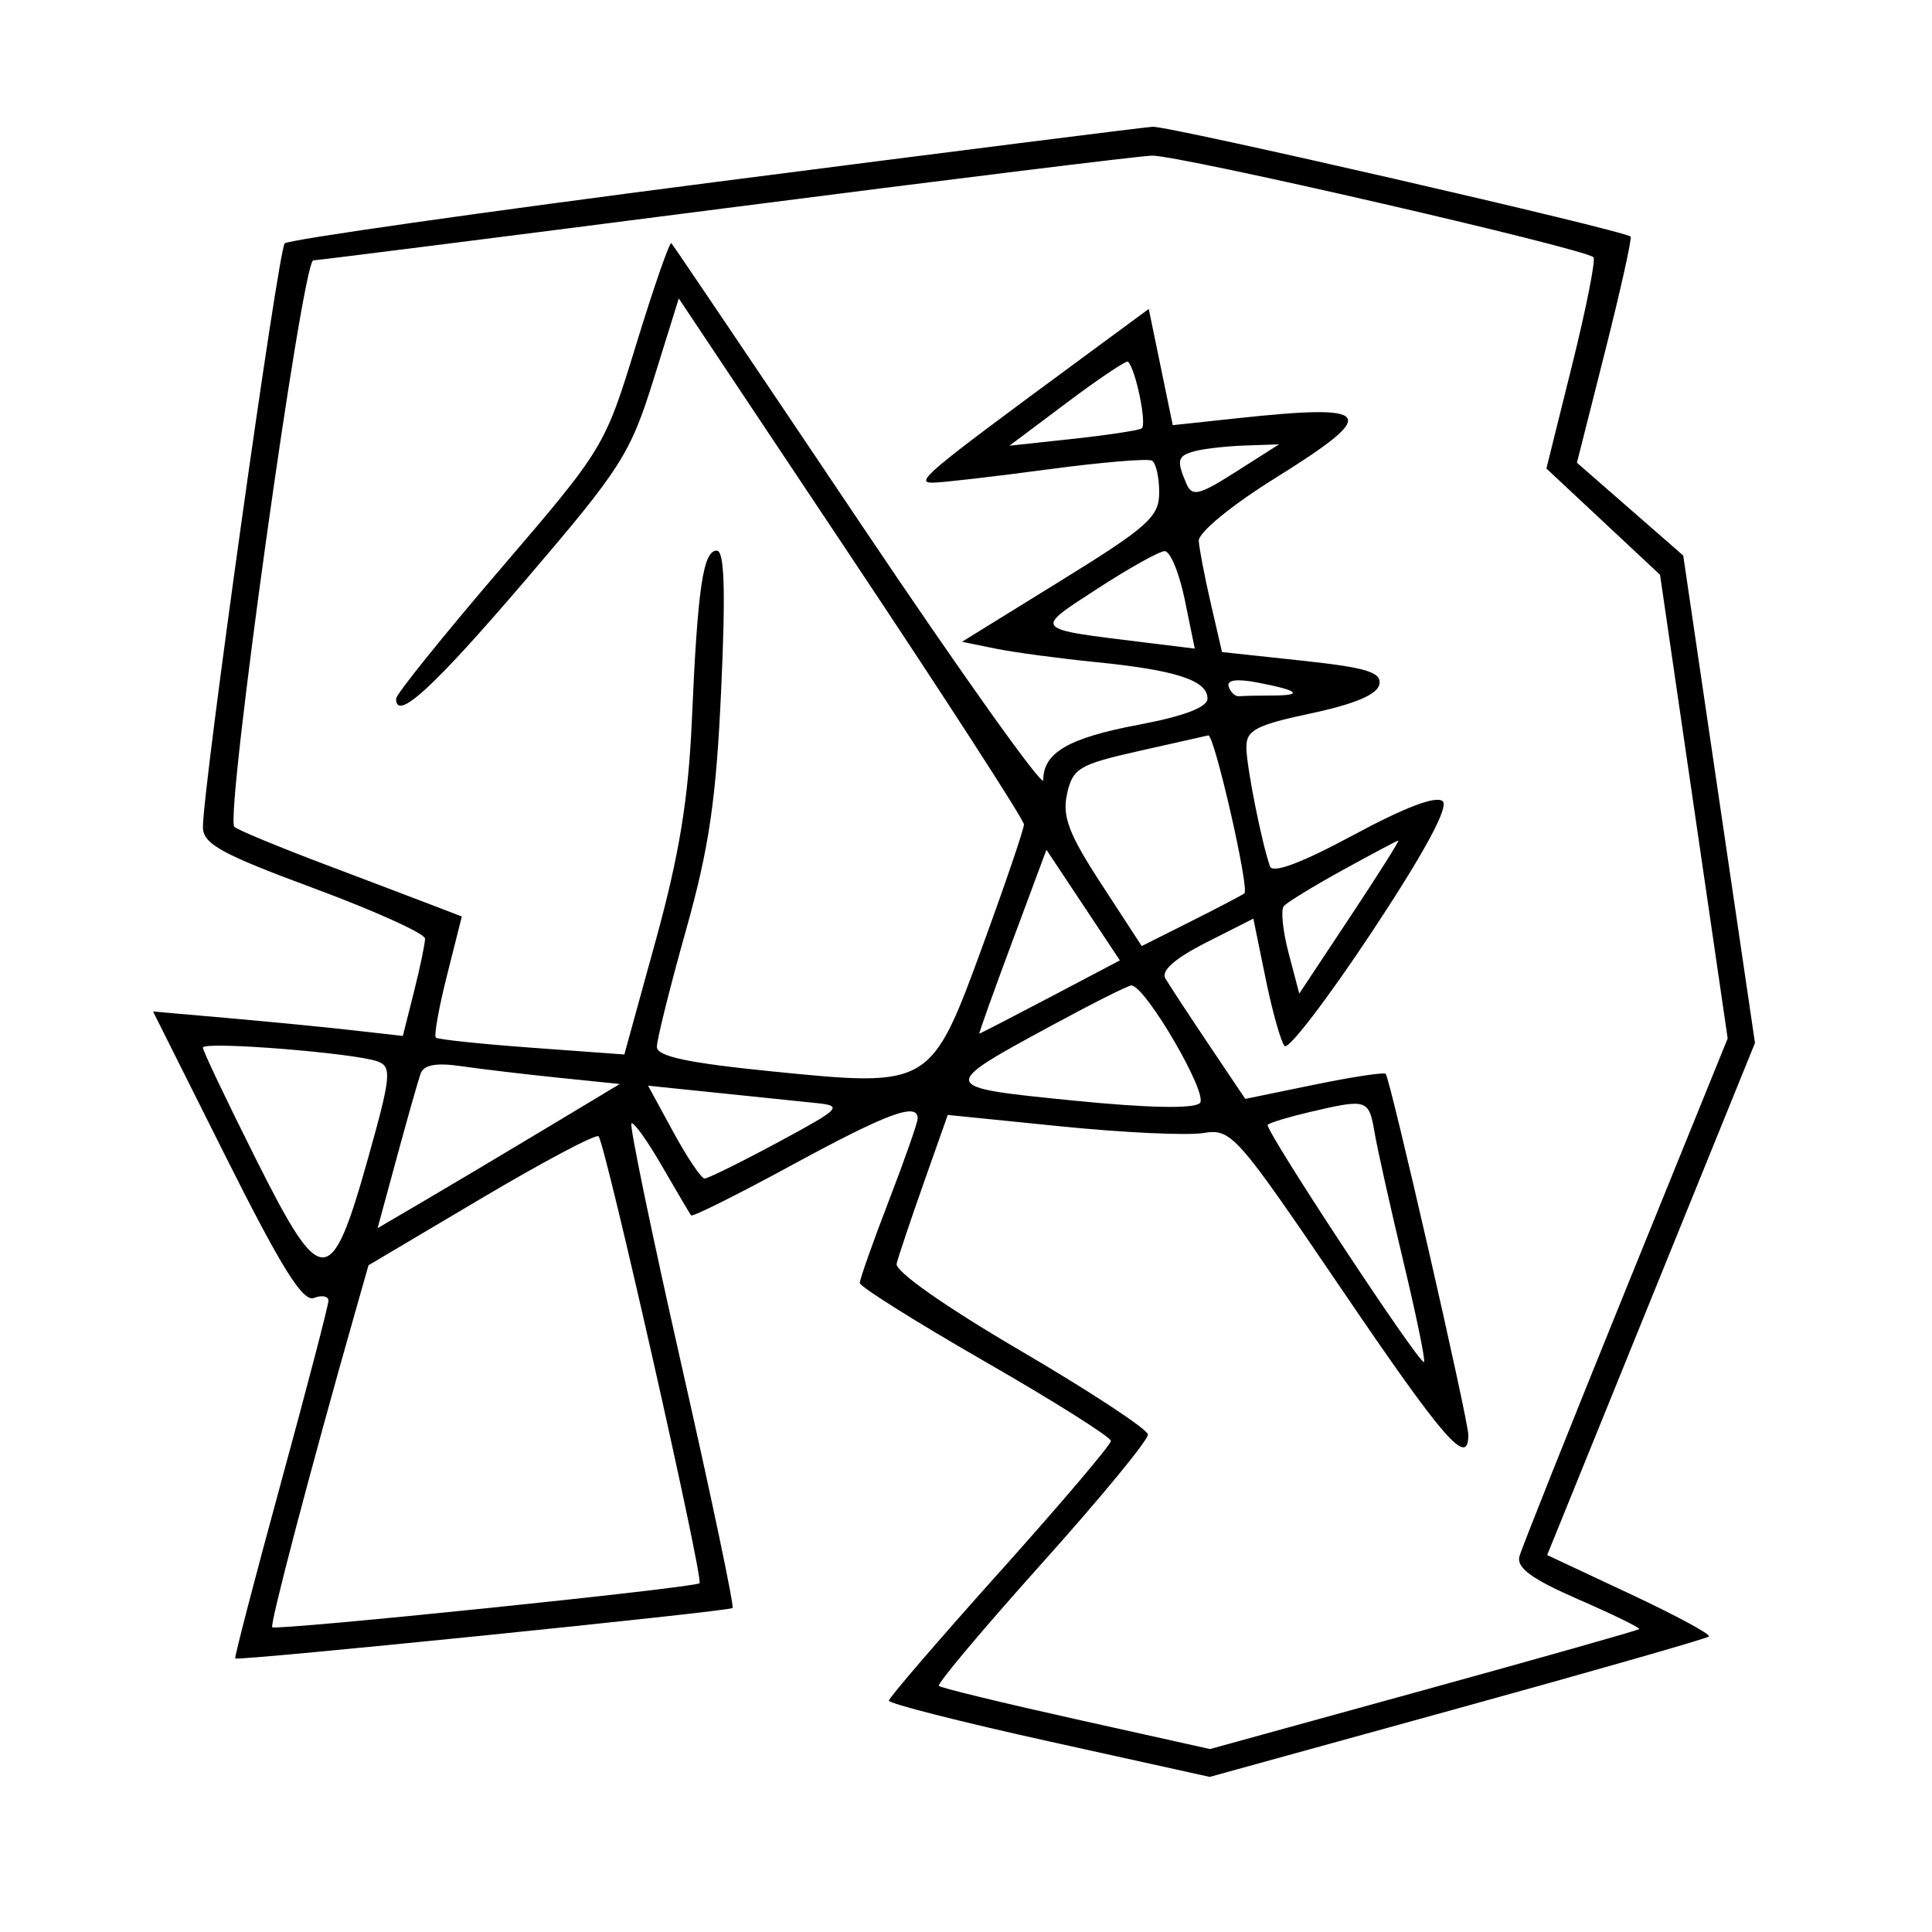 <svg xmlns="http://www.w3.org/2000/svg" width="200" height="200" viewBox="0 0 200 200" version="1.1">
	<path d="M 73.832 18.872 C 49.815 21.967, 29.853 24.812, 29.473 25.193 C 28.802 25.864, 21.022 81.380, 21.007 85.598 C 21.001 87.361, 22.833 88.375, 32.500 91.957 C 38.825 94.301, 44 96.645, 44 97.167 C 44 97.688, 43.483 100.168, 42.851 102.677 L 41.702 107.240 36.601 106.663 C 33.795 106.345, 27.977 105.776, 23.671 105.397 L 15.842 104.710 23.413 119.827 C 29.121 131.224, 31.355 134.801, 32.492 134.365 C 33.321 134.046, 34 134.174, 34 134.647 C 34 135.121, 31.787 143.606, 29.082 153.503 C 26.377 163.400, 24.249 171.582, 24.351 171.685 C 24.633 171.966, 75.448 166.812, 75.836 166.463 C 76.021 166.297, 73.653 155.030, 70.574 141.426 C 67.494 127.822, 65.151 116.516, 65.366 116.301 C 65.581 116.086, 67.003 118.067, 68.525 120.705 C 70.047 123.342, 71.408 125.643, 71.548 125.819 C 71.689 125.994, 76.415 123.632, 82.051 120.569 C 91.846 115.245, 95 114.077, 95 115.773 C 95 116.198, 93.650 120.052, 92 124.337 C 90.350 128.621, 89.002 132.436, 89.004 132.814 C 89.006 133.191, 94.856 136.863, 102.004 140.973 C 109.152 145.083, 115 148.770, 115 149.165 C 115 149.560, 109.832 155.647, 103.515 162.692 C 97.198 169.736, 92.023 175.748, 92.015 176.050 C 92.007 176.353, 99.476 178.253, 108.614 180.272 L 125.228 183.944 150.864 176.870 C 164.964 172.980, 176.683 169.622, 176.908 169.408 C 177.132 169.193, 173.456 167.209, 168.739 164.999 L 160.162 160.980 170.918 134.474 L 181.675 107.968 177.961 82.738 L 174.248 57.508 168.746 52.704 L 163.244 47.900 166.168 36.330 C 167.777 29.966, 168.959 24.638, 168.796 24.491 C 168.081 23.843, 120.937 13.012, 119.311 13.122 C 118.315 13.189, 97.850 15.777, 73.832 18.872 M 75 21.565 C 52.175 24.503, 33.020 26.928, 32.432 26.954 C 31.297 27.003, 23.268 84.601, 24.258 85.591 C 24.565 85.898, 28.795 87.653, 33.658 89.491 C 38.521 91.329, 43.694 93.292, 45.154 93.855 L 47.808 94.877 46.272 100.973 C 45.427 104.326, 44.908 107.225, 45.118 107.415 C 45.328 107.605, 49.804 108.076, 55.065 108.460 L 64.631 109.159 67.888 97.329 C 70.319 88.501, 71.266 82.709, 71.624 74.500 C 72.218 60.834, 72.783 57, 74.201 57 C 74.993 57, 75.124 61.100, 74.660 71.308 C 74.138 82.799, 73.419 87.724, 71.005 96.319 C 69.352 102.205, 68 107.628, 68 108.369 C 68 109.357, 71.185 110.036, 79.944 110.913 C 96.361 112.557, 96.380 112.546, 101.811 97.668 C 104.115 91.356, 106 85.811, 105.999 85.346 C 105.999 84.881, 97.959 72.439, 88.133 57.698 L 70.268 30.897 67.668 39.237 C 65.245 47.006, 64.337 48.430, 54.405 60.039 C 44.821 71.240, 40.994 74.749, 41.003 72.323 C 41.005 71.870, 45.861 65.836, 51.794 58.914 C 62.560 46.354, 62.589 46.306, 65.880 35.586 C 67.694 29.679, 69.323 24.992, 69.500 25.172 C 69.677 25.353, 78.412 38.298, 88.911 53.940 C 99.410 69.582, 108 81.652, 108 80.761 C 108 77.909, 110.609 76.395, 117.890 75.021 C 122.574 74.137, 125 73.214, 125 72.315 C 125 70.438, 121.741 69.371, 113.488 68.546 C 109.632 68.160, 104.926 67.528, 103.032 67.140 L 99.587 66.436 109.793 60.128 C 118.874 54.516, 120 53.505, 120 50.969 C 120 49.401, 119.662 47.923, 119.250 47.684 C 118.838 47.445, 114 47.852, 108.500 48.589 C 103 49.325, 97.648 49.944, 96.606 49.964 C 94.621 50.002, 95.796 49.012, 111.209 37.660 L 118.918 31.982 120.161 37.998 L 121.403 44.014 127.952 43.310 C 142.328 41.764, 142.932 42.686, 132.002 49.499 C 127.460 52.329, 124.042 55.138, 124.096 55.993 C 124.149 56.822, 124.712 59.750, 125.348 62.500 L 126.503 67.500 134.798 68.392 C 141.479 69.111, 143.033 69.588, 142.792 70.843 C 142.591 71.886, 140.260 72.878, 135.746 73.840 C 129.987 75.068, 129.004 75.587, 129.024 77.389 C 129.048 79.413, 130.599 87.209, 131.471 89.687 C 131.743 90.458, 134.770 89.319, 140.135 86.427 C 145.482 83.545, 148.724 82.324, 149.355 82.955 C 149.986 83.586, 147.399 88.349, 142 96.500 C 137.420 103.415, 133.360 108.718, 132.978 108.286 C 132.596 107.854, 131.713 104.709, 131.015 101.297 L 129.747 95.095 124.836 97.583 C 121.634 99.205, 120.173 100.494, 120.637 101.286 C 121.028 101.954, 123.050 105.033, 125.129 108.129 L 128.910 113.758 136.035 112.292 C 139.953 111.486, 143.288 110.978, 143.445 111.163 C 143.931 111.735, 152 146.991, 152 148.541 C 152 151.968, 149.487 149.076, 138.845 133.404 C 127.907 117.297, 127.485 116.822, 124.537 117.293 C 122.867 117.561, 116.238 117.248, 109.806 116.598 L 98.111 115.417 95.625 122.459 C 94.258 126.331, 92.996 130.091, 92.820 130.814 C 92.629 131.596, 97.811 135.237, 105.626 139.814 C 112.845 144.041, 118.789 147.950, 118.836 148.500 C 118.882 149.050, 113.947 155.046, 107.868 161.824 C 101.788 168.602, 96.984 174.317, 97.191 174.524 C 97.398 174.731, 103.798 176.286, 111.413 177.981 L 125.258 181.061 147.358 174.969 C 159.512 171.618, 169.562 168.772, 169.690 168.644 C 169.818 168.516, 166.979 167.129, 163.382 165.562 C 158.560 163.461, 156.961 162.291, 157.294 161.106 C 157.542 160.223, 162.494 147.800, 168.297 133.500 L 178.848 107.500 175.347 83.500 L 171.846 59.500 165.965 54 L 160.083 48.500 162.745 37.787 C 164.209 31.895, 165.203 26.875, 164.954 26.632 C 164.006 25.709, 121.830 16.005, 119.229 16.112 C 117.728 16.173, 97.825 18.627, 75 21.565 M 110.491 41.644 L 104.500 46.139 111 45.438 C 114.575 45.053, 117.804 44.565, 118.176 44.355 C 118.759 44.026, 117.587 38.254, 116.772 37.439 C 116.613 37.280, 113.787 39.172, 110.491 41.644 M 123.750 46.689 C 121.877 47.179, 121.759 47.610, 122.820 50.083 C 123.404 51.444, 124.126 51.268, 127.951 48.833 L 132.402 46 128.951 46.116 C 127.053 46.180, 124.713 46.438, 123.750 46.689 M 113.601 60.942 C 106.958 65.259, 106.789 65.070, 118.592 66.519 L 123.683 67.144 122.644 62.072 C 122.073 59.282, 121.131 57.024, 120.553 57.054 C 119.974 57.084, 116.845 58.833, 113.601 60.942 M 127.195 71.084 C 127.390 71.670, 127.876 72.116, 128.275 72.075 C 128.674 72.034, 130.200 72, 131.667 72 C 135.042 72, 134.452 71.469, 130.170 70.653 C 128.004 70.240, 126.964 70.391, 127.195 71.084 M 117.799 77.767 C 111.704 79.143, 111.040 79.543, 110.460 82.184 C 109.946 84.521, 110.638 86.339, 114.008 91.512 L 118.193 97.936 123.347 95.348 C 126.181 93.924, 128.644 92.632, 128.820 92.477 C 129.360 91.999, 125.698 75.992, 125.080 76.127 C 124.761 76.197, 121.484 76.935, 117.799 77.767 M 139.001 90.067 C 135.977 91.733, 133.232 93.413, 132.901 93.799 C 132.570 94.184, 132.794 96.380, 133.399 98.677 L 134.500 102.854 139.756 94.927 C 142.646 90.567, 144.896 87.008, 144.756 87.018 C 144.615 87.028, 142.026 88.400, 139.001 90.067 M 104.785 97.485 C 102.837 102.718, 101.306 107, 101.384 107 C 101.461 107, 104.766 105.294, 108.728 103.210 L 115.931 99.419 112.129 93.694 L 108.327 87.969 104.785 97.485 M 109 106.090 C 97.100 112.535, 97.098 112.526, 111.061 113.925 C 118.841 114.704, 123.601 114.799, 124.213 114.187 C 125.126 113.274, 118.535 101.981, 117.108 102.014 C 116.774 102.022, 113.125 103.856, 109 106.090 M 21 108.448 C 21 108.770, 23.487 113.992, 26.526 120.052 C 33.310 133.579, 34.266 133.561, 38.120 119.833 C 40.471 111.460, 40.574 110.437, 39.120 109.889 C 36.784 109.007, 21 107.752, 21 108.448 M 43.534 111.162 C 43.276 111.898, 42.170 115.793, 41.077 119.819 L 39.089 127.138 43.795 124.381 C 46.383 122.865, 52.023 119.508, 56.329 116.920 L 64.158 112.215 57.829 111.566 C 54.348 111.209, 49.813 110.671, 47.752 110.371 C 45.130 109.989, 43.863 110.227, 43.534 111.162 M 69.703 117.195 C 71.141 119.838, 72.599 122, 72.942 122 C 73.285 122, 76.701 120.313, 80.533 118.250 C 87.044 114.746, 87.304 114.480, 84.500 114.188 C 82.850 114.017, 78.257 113.542, 74.294 113.133 L 67.088 112.390 69.703 117.195 M 135.559 115.124 C 133.392 115.632, 131.444 116.223, 131.231 116.436 C 130.833 116.833, 146.745 141, 147.404 141 C 147.604 141, 146.663 136.387, 145.313 130.750 C 143.962 125.112, 142.606 119.037, 142.298 117.250 C 141.698 113.767, 141.550 113.721, 135.559 115.124 M 49.815 124.065 L 38.148 130.980 36.652 136.240 C 32.169 152.001, 27.902 168.228, 28.181 168.451 C 28.647 168.825, 71.975 164.362, 72.415 163.895 C 72.853 163.430, 62.663 118.330, 61.961 117.628 C 61.698 117.365, 56.232 120.261, 49.815 124.065" stroke="none" fill="black" fill-rule="evenodd"/>
</svg>